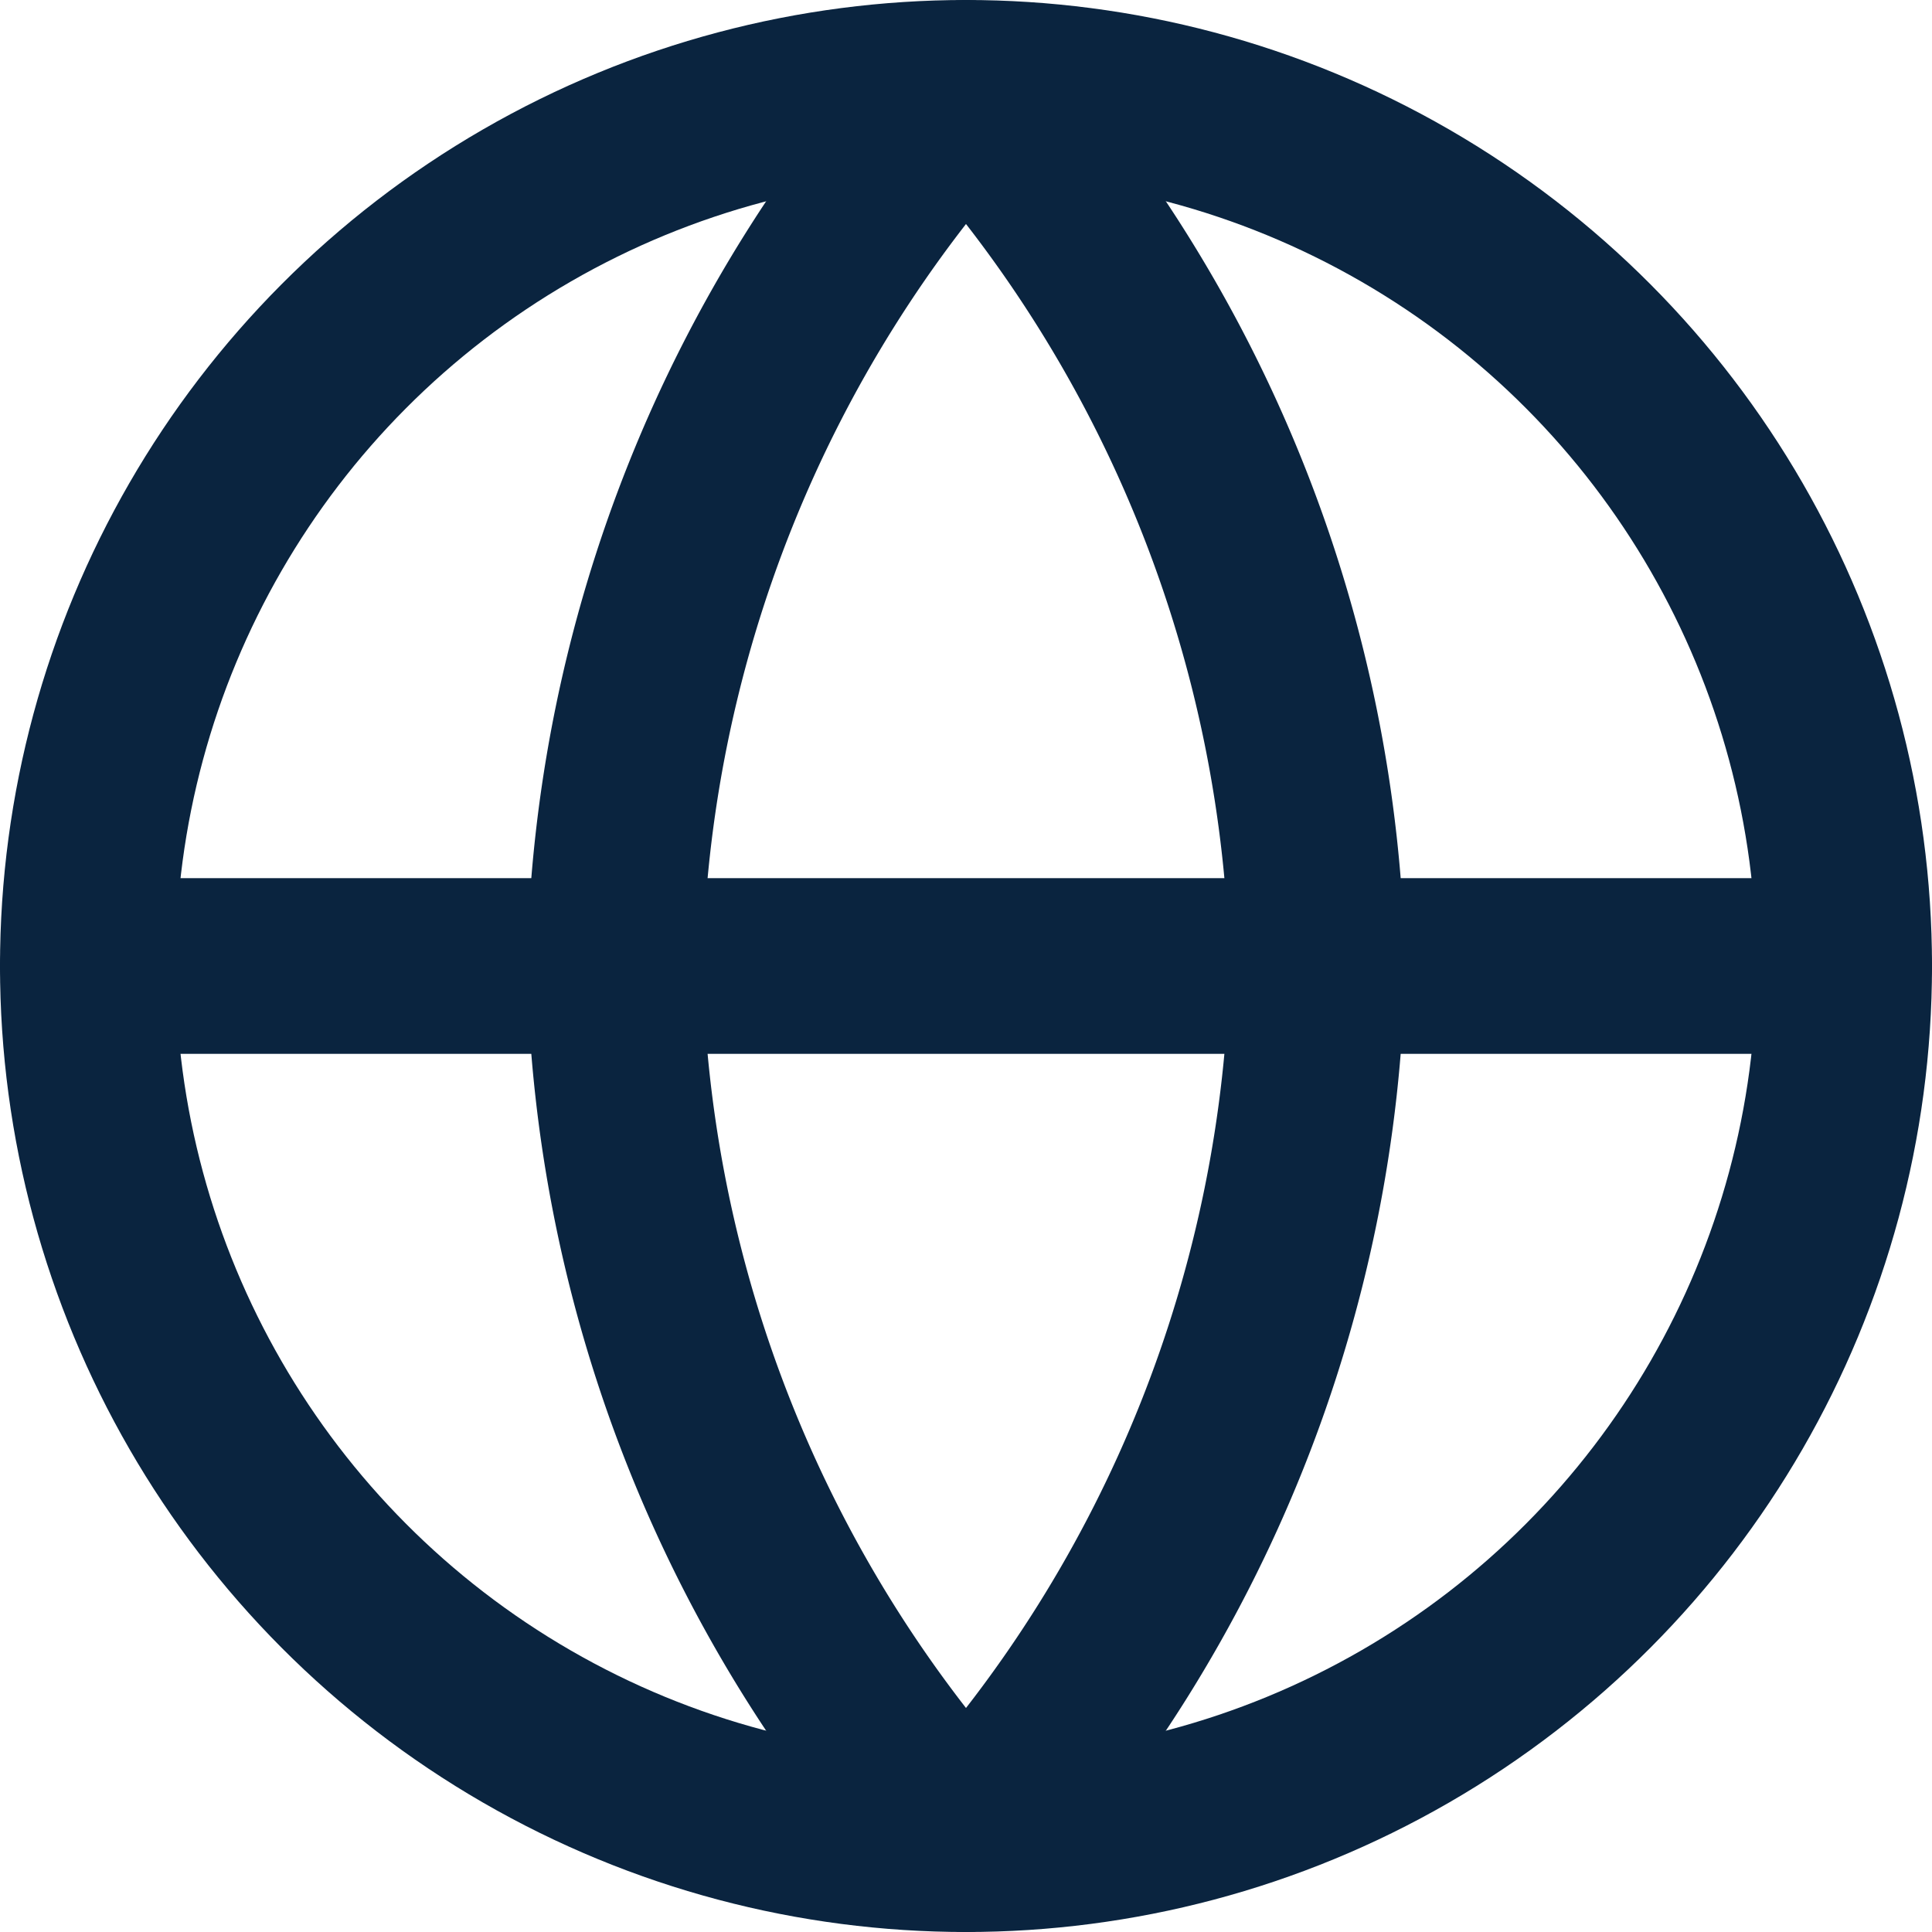 <svg xmlns="http://www.w3.org/2000/svg" width="22" height="22" viewBox="0 0 22 22">
    <g data-name="globe (1)" transform="translate(-1 -1)">
        <circle data-name="Ellipse 12" cx="10" cy="10" r="10" transform="translate(2 2)" style="fill:none;stroke:#0a243f;stroke-linecap:round;stroke-linejoin:round;stroke-width:2px"/>
        <path data-name="Line 2" transform="translate(2 12)" style="fill:none;stroke:#0a243f;stroke-linecap:round;stroke-linejoin:round;stroke-width:2px" d="M0 0h20"/>
        <path data-name="Path 28" d="M12 2a15.3 15.3 0 0 1 4 10 15.3 15.3 0 0 1-4 10 15.3 15.3 0 0 1-4-10 15.3 15.3 0 0 1 4-10z" style="fill:none;stroke:#0a243f;stroke-linecap:round;stroke-linejoin:round;stroke-width:2px"/>
    </g>
</svg>
